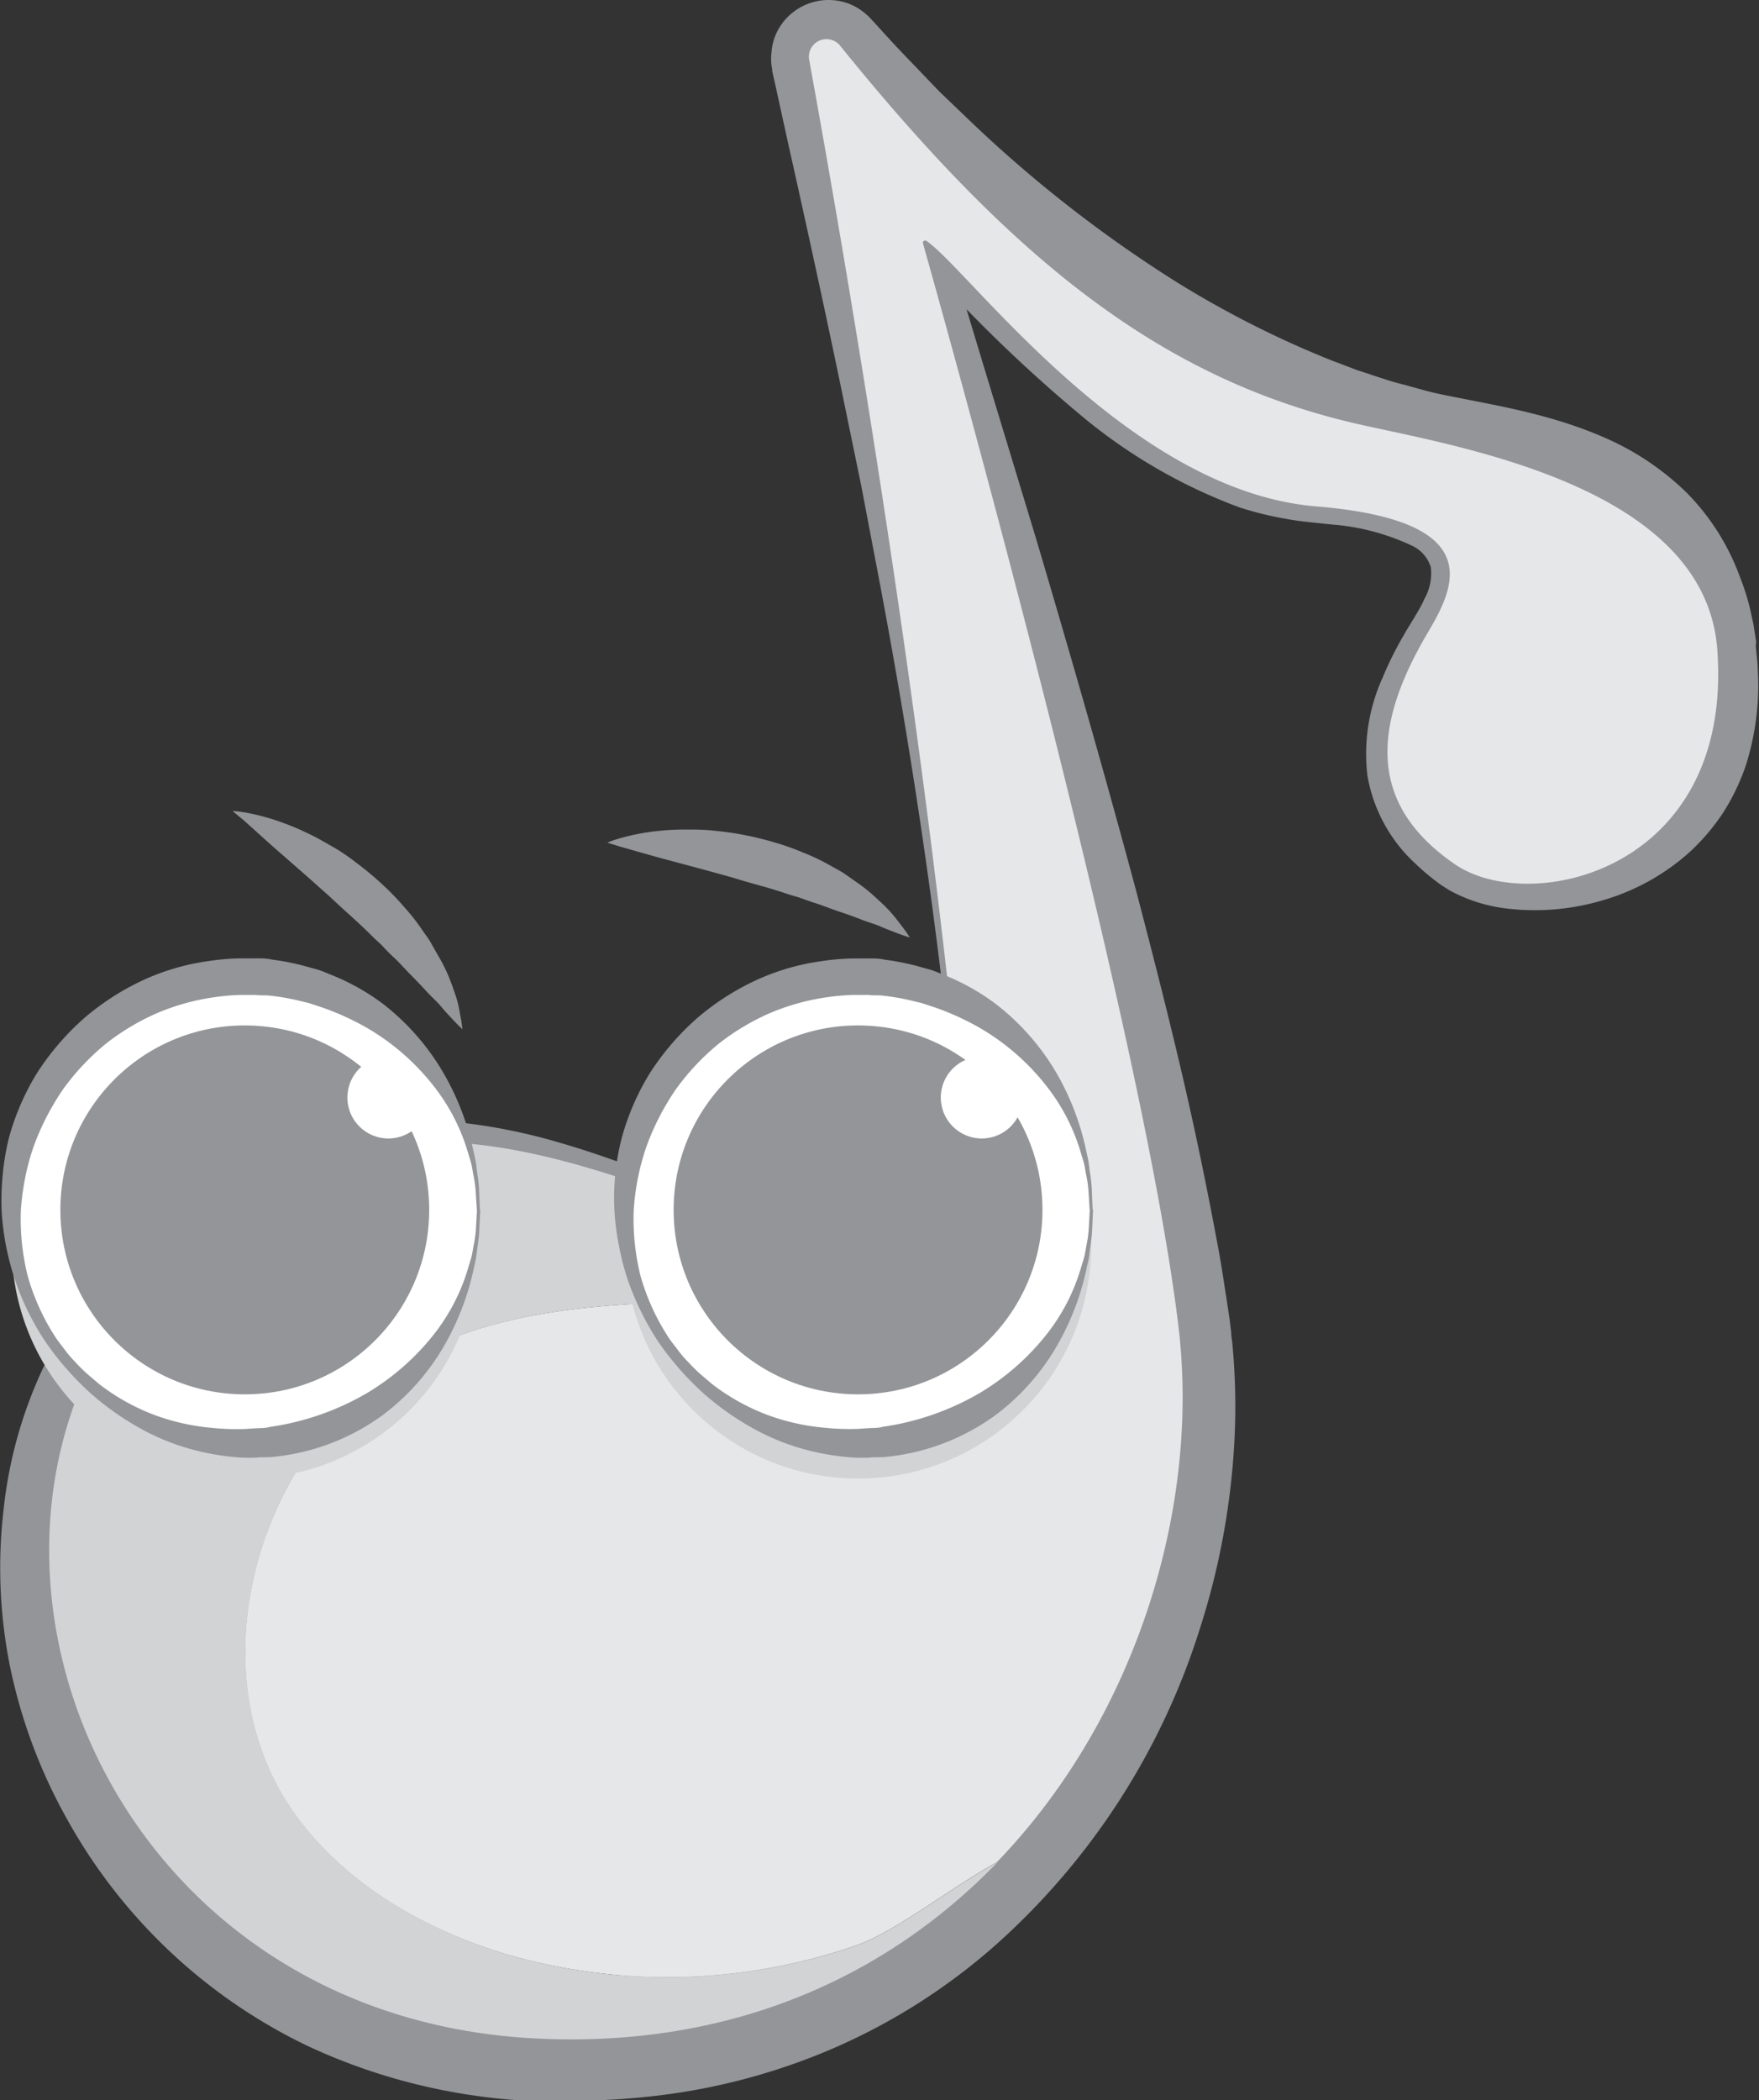 <svg id="Layer_1" data-name="Layer 1" xmlns="http://www.w3.org/2000/svg" viewBox="0 0 155 185.03"><rect x="0" y="0" width="155" height="185.03" fill="#333333" stroke="none"/><defs><style>.cls-1{fill:#939598;}.cls-2{fill:#e6e7e8;}.cls-3{fill:#d1d3d4;}.cls-4{fill:#fff;}</style></defs><title>icon-music</title><g id="_Group_" data-name="&lt;Group&gt;"><g id="_Group_2" data-name="&lt;Group&gt;"><g id="_Group_3" data-name="&lt;Group&gt;"><path id="_Compound_Path_" data-name="&lt;Compound Path&gt;" class="cls-1" d="M296.75,133.26v.54c0,.34,0,.85-.07,1.52a17.93,17.93,0,0,1-1.42,5.75,10.94,10.94,0,0,1-2.57,3.61,9.23,9.23,0,0,1-4.85,2.26,16.5,16.5,0,0,1-6.13-.32c-2.06-.44-4.27-1.09-6.52-1.79l-7.1-2.24c-2.48-.74-5.08-1.46-7.81-2a46,46,0,0,0-8.5-1.05,30.44,30.44,0,0,0-8.85,1.09,28.06,28.06,0,0,0-8.37,4,35.7,35.7,0,0,0-3.76,3.13,32.94,32.94,0,0,0-3.38,3.7,32.08,32.08,0,0,0-5,8.88,35,35,0,0,0-2.07,10.36,39,39,0,0,0,5.59,21.43,39.82,39.82,0,0,0,7.45,9,38.61,38.61,0,0,0,10.1,6.5,41.63,41.63,0,0,0,12,3.28c1.06.12,2.12.23,3.19.29l.4,0h.36l.9,0c.63,0,1.12,0,1.65,0a52.62,52.62,0,0,0,6.53-.4,45.84,45.84,0,0,0,24.12-10.43,53,53,0,0,0,15.53-23,55.78,55.78,0,0,0,3-14.1,49.47,49.47,0,0,0,.05-7.23c0-.3,0-.6-.07-.9l-.08-.82-.25-2c-.17-1.3-.31-2.65-.5-3.92-.75-5-1.65-10.26-2.67-15.46s-2-10.44-3.12-15.67c-2.14-10.48-4.45-21-6.86-31.48L294,70.26l-2-7.82-.49-2-.25-1-.16-.64a2.17,2.17,0,0,1,3.43-2.17L295,57l.51.45c.26.26.53.52.77.77.5.51,1,1,1.42,1.51A126.93,126.93,0,0,0,308.88,71,43.2,43.2,0,0,0,322,78.89a25.59,25.59,0,0,0,3.62,1,16.72,16.72,0,0,0,1.84.27l2,.19a34.73,34.73,0,0,1,4.1.67,16.1,16.1,0,0,1,4.1,1.47,7.52,7.52,0,0,1,2,1.47,5.34,5.34,0,0,1,1.32,2.39A6.21,6.21,0,0,1,341,89a10.31,10.31,0,0,1-.71,2.21c-.6,1.36-1.31,2.5-1.88,3.6a27.44,27.44,0,0,0-1.5,3.35,12.61,12.61,0,0,0-.82,6.64,9.11,9.11,0,0,0,3.33,5.28c.43.35.88.7,1.36,1l.36.24.09.05.21.12.41.23.27.1a9.75,9.75,0,0,0,2.94.63,15.33,15.33,0,0,0,6.41-1,14,14,0,0,0,5.22-3.44,12.76,12.76,0,0,0,1.76-2.42,13.28,13.28,0,0,0,1.08-2.76,16.65,16.65,0,0,0,.31-6.12c0-.52-.17-1.06-.25-1.58l0-.2c0-.16,0,0,0-.11l-.1-.45-.21-.89c-.16-.48-.26-.89-.44-1.37a14.33,14.33,0,0,0-.56-1.39,13.87,13.87,0,0,0-8.25-7.4,34.14,34.14,0,0,0-6.06-1.67c-2.16-.41-4.39-.74-6.81-1.17l-.92-.17-.47-.1-.24,0-.34-.08-1.68-.41c-.56-.15-1.1-.27-1.69-.44l-1.8-.55c-.59-.19-1.21-.36-1.78-.56l-1.7-.62c-1.14-.39-2.25-.84-3.34-1.32a85.27,85.27,0,0,1-12.36-6.53,102,102,0,0,1-20-16.88l-2.09-2.31-2-2.35c-.67-.77-1.29-1.57-1.9-2.37l-.92-1.19-.46-.59-.23-.3-.11-.15c-.22-.25.17.18.08.09l-.12-.14a1.92,1.92,0,0,0,.26.24,1.85,1.85,0,0,0,.55.3,1.94,1.94,0,0,0,1,.11,1.88,1.88,0,0,0,1.38-.93,2,2,0,0,0,.27-.89,2,2,0,0,0,0-.39c0-.1,0,0,0,0l0,.18.2,1.41.76,5.56c.94,7.33,1.77,14.29,2.52,20.83l2,18.32,1.67,15.55L296,125.54l.79,7.71Zm-1,.08-.83-7.7c-.58-5-1.51-12.36-3-21.67-.74-4.65-1.63-9.8-2.68-15.38l-1.66-8.71-1.92-9.33c-1.34-6.43-2.82-13.25-4.43-20.43l-1.2-5.46-.31-1.39,0-.17a2.73,2.73,0,0,1-.06-.32,4.76,4.76,0,0,1,0-1.1,4.86,4.86,0,0,1,.71-2.23,5.08,5.08,0,0,1,6.12-2.08,4.93,4.93,0,0,1,1.17.65,6.13,6.13,0,0,1,.55.46l.13.13,2.12,2.32q1,1.06,2,2.09l2,2.09,2.09,2a114.59,114.59,0,0,0,19,14.9,88.63,88.63,0,0,0,11.15,5.82c1,.42,1.95.84,2.95,1.2l1.49.57c.5.18,1,.32,1.47.49l1.47.48c.51.16,1.09.3,1.64.45l1.67.46.64.16.78.17c4.29.89,9.39,1.62,14.41,3.85a24,24,0,0,1,7.09,4.79A20.57,20.57,0,0,1,365,87.87a20.9,20.9,0,0,1,.68,2c.2.68.35,1.46.51,2.16l.14.91.07.45s.06.35,0,.35l0,.26c.06.69.16,1.37.17,2.08a23.16,23.16,0,0,1-1.1,8.54,19.36,19.36,0,0,1-1.94,4,18.7,18.7,0,0,1-2.9,3.43,19.57,19.57,0,0,1-7.6,4.27,21,21,0,0,1-8.59.76,14,14,0,0,1-4.43-1.29l-.6-.31-.41-.26-.2-.13-.31-.21-.42-.32c-.56-.43-1.11-.9-1.63-1.4a13.68,13.68,0,0,1-4.27-7.82,16.27,16.27,0,0,1,1.33-8.57,30.87,30.87,0,0,1,1.84-3.71c.68-1.2,1.41-2.24,1.87-3.28a4.57,4.57,0,0,0,.55-2.77,3.11,3.11,0,0,0-1.71-1.92,20.15,20.15,0,0,0-7-1.84l-2-.21c-.7-.08-1.4-.16-2.09-.3a28.62,28.62,0,0,1-4.06-1,47.46,47.46,0,0,1-14.2-8.3A130.45,130.45,0,0,1,295,62.34a23.45,23.45,0,0,0-2.74-2.47A1.78,1.78,0,0,0,295,58.09c0-.22,0,.08,0,.09l.07.24.3,1,.59,1.93,2.34,7.74L303,84.57c3.07,10.36,6.06,20.74,8.85,31.16,1.37,5.22,2.7,10.43,3.93,15.68s2.31,10.49,3.31,15.92c.25,1.35.43,2.63.64,3.94l.3,2,.14,1.15c0,.36.08.72.11,1.07a58.65,58.65,0,0,1,.17,8.57,65.26,65.26,0,0,1-3.08,16.59,62.25,62.25,0,0,1-18,27.78,54,54,0,0,1-13.93,8.92,55.7,55.7,0,0,1-15.64,4.29,63.18,63.18,0,0,1-7.94.47c-.67,0-1.39,0-2,0l-.9,0-.54,0-.49,0c-1.31-.08-2.62-.2-3.92-.38a52.24,52.24,0,0,1-15-4.34A47.9,47.9,0,0,1,217.42,197a46.8,46.8,0,0,1-4.9-13.35A44.24,44.24,0,0,1,212,170a38.94,38.94,0,0,1,15-26.76,41.36,41.36,0,0,1,4.74-3.21,33.64,33.64,0,0,1,10.27-3.8,34.47,34.47,0,0,1,10.09-.31,50.87,50.87,0,0,1,9,1.82c2.79.81,5.39,1.75,7.84,2.69l7,2.65c2.21.82,4.27,1.51,6.29,2a14.17,14.17,0,0,0,5.57.5,8,8,0,0,0,4.27-1.85,9.24,9.24,0,0,0,2.35-3.18,16.92,16.92,0,0,0,1.39-5.38,16.31,16.31,0,0,0,.09-1.89Z" transform="translate(-211.68 -37.04)"/></g></g><g id="_Group_4" data-name="&lt;Group&gt;"><path id="_Path_" data-name="&lt;Path&gt;" class="cls-2" d="M363,94.21c-1.13-14.58-23.5-17.91-32-19.89-17.13-4-30.12-14.49-45.23-33.18A1.55,1.55,0,0,0,283,42.4c2.94,16.16,9.65,54.9,13.22,90.9h0a19,19,0,0,1-1.16,6.76c-.54,5.7-4.34,11.08-16.56,11.47-11.75.38-25.58-.06-35,8.22-10.34,9.1-14.08,26.46-5.37,37.76,4.47,5.81,11.17,9.6,18.2,11.71a50.78,50.78,0,0,0,30.68-.76c3.55-1.21,8.43-5.13,12.52-7.37,12.35-12.81,17.89-31.35,16-47.13-3.16-26.56-20.73-89.13-22.52-95.48a.2.2,0,0,1,.3-.22c3.66,2.44,17.75,22,34.31,23.39,15.25,1.25,12.24,7.13,9.87,11.13-4.72,8-5.5,15,2.42,20.42C346.59,117.74,364.47,113.73,363,94.21Z" transform="translate(-211.68 -37.04)"/><path id="_Path_2" data-name="&lt;Path&gt;" class="cls-3" d="M256.37,209.22c-7-2.1-13.72-5.9-18.2-11.71-8.71-11.3-5-28.66,5.37-37.76,9.41-8.28,23.25-7.84,35-8.22,12.22-.4,16-5.78,16.56-11.47-1.51,3.89-5,7.69-12.84,5.9-14.67-3.33-35.33-17.33-54.67.67-24.31,22.63-8.67,68,31.33,70,17.45.87,31.09-5.62,40.66-15.53-4.09,2.24-9,6.16-12.52,7.37A50.78,50.78,0,0,1,256.37,209.22Z" transform="translate(-211.68 -37.04)"/></g><g id="_Group_5" data-name="&lt;Group&gt;"><circle id="_Path_3" data-name="&lt;Path&gt;" class="cls-3" cx="21.57" cy="109.72" r="20.54"/><g id="_Group_6" data-name="&lt;Group&gt;"><circle id="_Path_4" data-name="&lt;Path&gt;" class="cls-4" cx="21.57" cy="106.59" r="20.58"/><circle id="_Path_5" data-name="&lt;Path&gt;" class="cls-1" cx="21.57" cy="106.59" r="16.25"/><g id="_Group_7" data-name="&lt;Group&gt;"><g id="_Group_8" data-name="&lt;Group&gt;"><path id="_Compound_Path_2" data-name="&lt;Compound Path&gt;" class="cls-1" d="M254,143.64l-.07,1.45a13.29,13.29,0,0,1-.17,1.75c-.05.34-.08.72-.15,1.11l-.27,1.24a23.3,23.3,0,0,1-2.33,6.07,20.3,20.3,0,0,1-5.65,6.48,19.62,19.62,0,0,1-9.62,3.65c-.46.06-.93,0-1.39.06a13.71,13.71,0,0,1-1.45,0,21.1,21.1,0,0,1-2.76-.36,20.43,20.43,0,0,1-5.54-1.91,24.65,24.65,0,0,1-4.9-3.36,26.25,26.25,0,0,1-4-4.55,23.15,23.15,0,0,1-3.88-11.63,24.23,24.23,0,0,1,.1-3.13,22.14,22.14,0,0,1,.53-3.16,21.76,21.76,0,0,1,2.52-5.82,23.28,23.28,0,0,1,4.1-4.77,22.55,22.55,0,0,1,5.18-3.35,20.3,20.3,0,0,1,5.74-1.69,20.92,20.92,0,0,1,2.9-.25h.44l.33,0,.66,0c.45,0,.85,0,1.33.11a21.9,21.9,0,0,1,2.78.54l1.3.36c.42.14.83.32,1.23.48a19.89,19.89,0,0,1,4.39,2.46A21.13,21.13,0,0,1,251,132a23.25,23.25,0,0,1,2.32,6.08l.27,1.24c.07.39.09.77.15,1.11a13.12,13.12,0,0,1,.17,1.75l.06,1.46Zm-.3,0-.09-1.44a10.48,10.48,0,0,0-.23-1.71c-.06-.33-.11-.7-.21-1.07l-.36-1.19a17.33,17.33,0,0,0-2.9-5.49,20.6,20.6,0,0,0-5.92-5.16,23.37,23.37,0,0,0-4-1.81l-1.09-.36-1.13-.27a19.47,19.47,0,0,0-2.27-.38c-.38-.06-.85,0-1.28-.07l-.66,0H233a19.38,19.38,0,0,0-2.48.21,20,20,0,0,0-4.94,1.37A20.51,20.51,0,0,0,221,129a21.2,21.2,0,0,0-3.76,4,22.56,22.56,0,0,0-2.58,5,20.64,20.64,0,0,0-.75,2.74,22.49,22.49,0,0,0-.39,2.9,20.66,20.66,0,0,0,.6,5.81,19.61,19.61,0,0,0,2.4,5.32c.26.41.57.79.86,1.17a9.77,9.77,0,0,0,.94,1.1,13.89,13.89,0,0,0,1,1l1.09.93a18.8,18.8,0,0,0,4.86,2.72,19.47,19.47,0,0,0,5.15,1.15,20.79,20.79,0,0,0,2.62.1c.33,0,.81-.05,1.2-.07s.82,0,1.22-.12a23.55,23.55,0,0,0,8.59-3,21.64,21.64,0,0,0,5.9-5.2,17.31,17.31,0,0,0,2.89-5.5l.36-1.19c.1-.38.15-.74.21-1.07a10.35,10.35,0,0,0,.22-1.71l.08-1.45Z" transform="translate(-211.68 -37.04)"/></g></g></g></g><g id="_Group_9" data-name="&lt;Group&gt;"><circle id="_Path_6" data-name="&lt;Path&gt;" class="cls-3" cx="75.61" cy="109.72" r="20.54"/><g id="_Group_10" data-name="&lt;Group&gt;"><circle id="_Path_7" data-name="&lt;Path&gt;" class="cls-4" cx="75.61" cy="106.59" r="20.58"/><circle id="_Path_8" data-name="&lt;Path&gt;" class="cls-1" cx="75.61" cy="106.59" r="16.25"/><g id="_Group_11" data-name="&lt;Group&gt;"><g id="_Group_12" data-name="&lt;Group&gt;"><path id="_Compound_Path_3" data-name="&lt;Compound Path&gt;" class="cls-1" d="M308,143.64l-.07,1.45a13.29,13.29,0,0,1-.17,1.75c-.05.34-.08.72-.15,1.11l-.27,1.24a23.3,23.3,0,0,1-2.33,6.07,20.3,20.3,0,0,1-5.65,6.48,19.62,19.62,0,0,1-9.62,3.65c-.46.06-.93,0-1.39.06a13.71,13.71,0,0,1-1.45,0,21.1,21.1,0,0,1-2.76-.36,20.43,20.43,0,0,1-5.54-1.91,24.65,24.65,0,0,1-4.9-3.36,26.25,26.25,0,0,1-4-4.55,24.85,24.85,0,0,1-2.71-5.5,22,22,0,0,1-.77-3,21,21,0,0,1,.23-9.41,21.76,21.76,0,0,1,2.52-5.82,23.28,23.28,0,0,1,4.1-4.77,22.55,22.55,0,0,1,5.18-3.35,20.3,20.3,0,0,1,5.74-1.69,20.92,20.92,0,0,1,2.9-.25h.44l.33,0,.66,0c.45,0,.85,0,1.33.11a21.9,21.9,0,0,1,2.78.54l1.3.36c.42.14.83.32,1.23.48a19.89,19.89,0,0,1,4.39,2.46,21.13,21.13,0,0,1,5.64,6.52,23.25,23.25,0,0,1,2.32,6.08l.27,1.24c.07.39.09.77.15,1.11a13.12,13.12,0,0,1,.17,1.75l.06,1.46Zm-.3,0-.09-1.44a10.48,10.48,0,0,0-.23-1.71c-.06-.33-.11-.7-.21-1.07l-.36-1.19a17.33,17.33,0,0,0-2.9-5.49,20.6,20.6,0,0,0-5.92-5.16,23.37,23.37,0,0,0-4-1.81l-1.09-.36-1.13-.27a19.47,19.47,0,0,0-2.27-.38c-.38-.06-.85,0-1.28-.07l-.66,0H287a19.38,19.38,0,0,0-2.48.21,20,20,0,0,0-4.94,1.37A20.51,20.51,0,0,0,275,129a21.2,21.2,0,0,0-3.76,4,22.56,22.56,0,0,0-2.58,5,21.37,21.37,0,0,0-1.14,5.68,20.68,20.68,0,0,0,.6,5.76,19.61,19.61,0,0,0,2.4,5.32c.26.41.57.79.86,1.17a9.77,9.77,0,0,0,.94,1.1,13.89,13.89,0,0,0,1,1l1.09.93a18.8,18.8,0,0,0,4.86,2.72,19.47,19.47,0,0,0,5.15,1.15,20.79,20.79,0,0,0,2.62.1c.33,0,.81-.05,1.2-.07s.82,0,1.22-.12a23.55,23.55,0,0,0,8.59-3,21.64,21.64,0,0,0,5.9-5.2,17.31,17.31,0,0,0,2.89-5.5l.36-1.19c.1-.38.15-.74.21-1.07a10.35,10.35,0,0,0,.22-1.71l.08-1.45Z" transform="translate(-211.68 -37.04)"/></g></g></g></g><circle id="_Path_9" data-name="&lt;Path&gt;" class="cls-4" cx="34.22" cy="96.69" r="3.61"/><circle id="_Path_10" data-name="&lt;Path&gt;" class="cls-4" cx="86.51" cy="96.69" r="3.61"/><g id="_Group_13" data-name="&lt;Group&gt;"><path id="_Path_11" data-name="&lt;Path&gt;" class="cls-1" d="M232.17,108.49a8.79,8.79,0,0,1,1.28.16,19.61,19.61,0,0,1,3.25.91,22,22,0,0,1,2.07.88c.73.33,1.45.76,2.21,1.19s1.5.95,2.22,1.51a26.78,26.78,0,0,1,2.13,1.78,22.11,22.11,0,0,1,1.94,2,18.19,18.19,0,0,1,1.67,2.13c.25.36.51.7.72,1.07l.61,1.08a14.38,14.38,0,0,1,1,2c.26.66.47,1.26.64,1.8s.24,1,.32,1.45c.16.8.2,1.27.2,1.27s-.36-.33-.91-.92c-.27-.3-.61-.64-.95-1.06s-.82-.83-1.26-1.31-.93-1-1.45-1.52-1-1.1-1.62-1.65c-.29-.28-.57-.57-.85-.87s-.61-.56-.9-.86c-.59-.59-1.21-1.17-1.84-1.74s-1.26-1.14-1.87-1.72l-1.85-1.65-3.36-2.94-2.42-2.18Z" transform="translate(-211.68 -37.04)"/></g><g id="_Group_14" data-name="&lt;Group&gt;"><path id="_Path_12" data-name="&lt;Path&gt;" class="cls-1" d="M265.2,111.28a8.79,8.79,0,0,1,1.22-.42,19.61,19.61,0,0,1,3.32-.62,22,22,0,0,1,2.24-.12c.8,0,1.64,0,2.5.09s1.76.19,2.66.37a26.77,26.77,0,0,1,2.7.65,22.11,22.11,0,0,1,2.63.93,18.19,18.19,0,0,1,2.44,1.17c.38.22.77.41,1.12.64l1,.7a14.38,14.38,0,0,1,1.78,1.41c.52.47,1,.92,1.37,1.34s.68.83.93,1.16c.5.65.74,1.05.74,1.05s-.47-.13-1.22-.42c-.37-.15-.83-.31-1.32-.53s-1.1-.38-1.71-.62-1.27-.48-2-.72-1.42-.53-2.18-.77c-.38-.12-.76-.26-1.15-.4s-.79-.23-1.19-.37c-.79-.26-1.6-.52-2.42-.74s-1.64-.46-2.44-.71l-2.39-.66-4.32-1.16-3.14-.89Z" transform="translate(-211.68 -37.04)"/></g></g></svg>